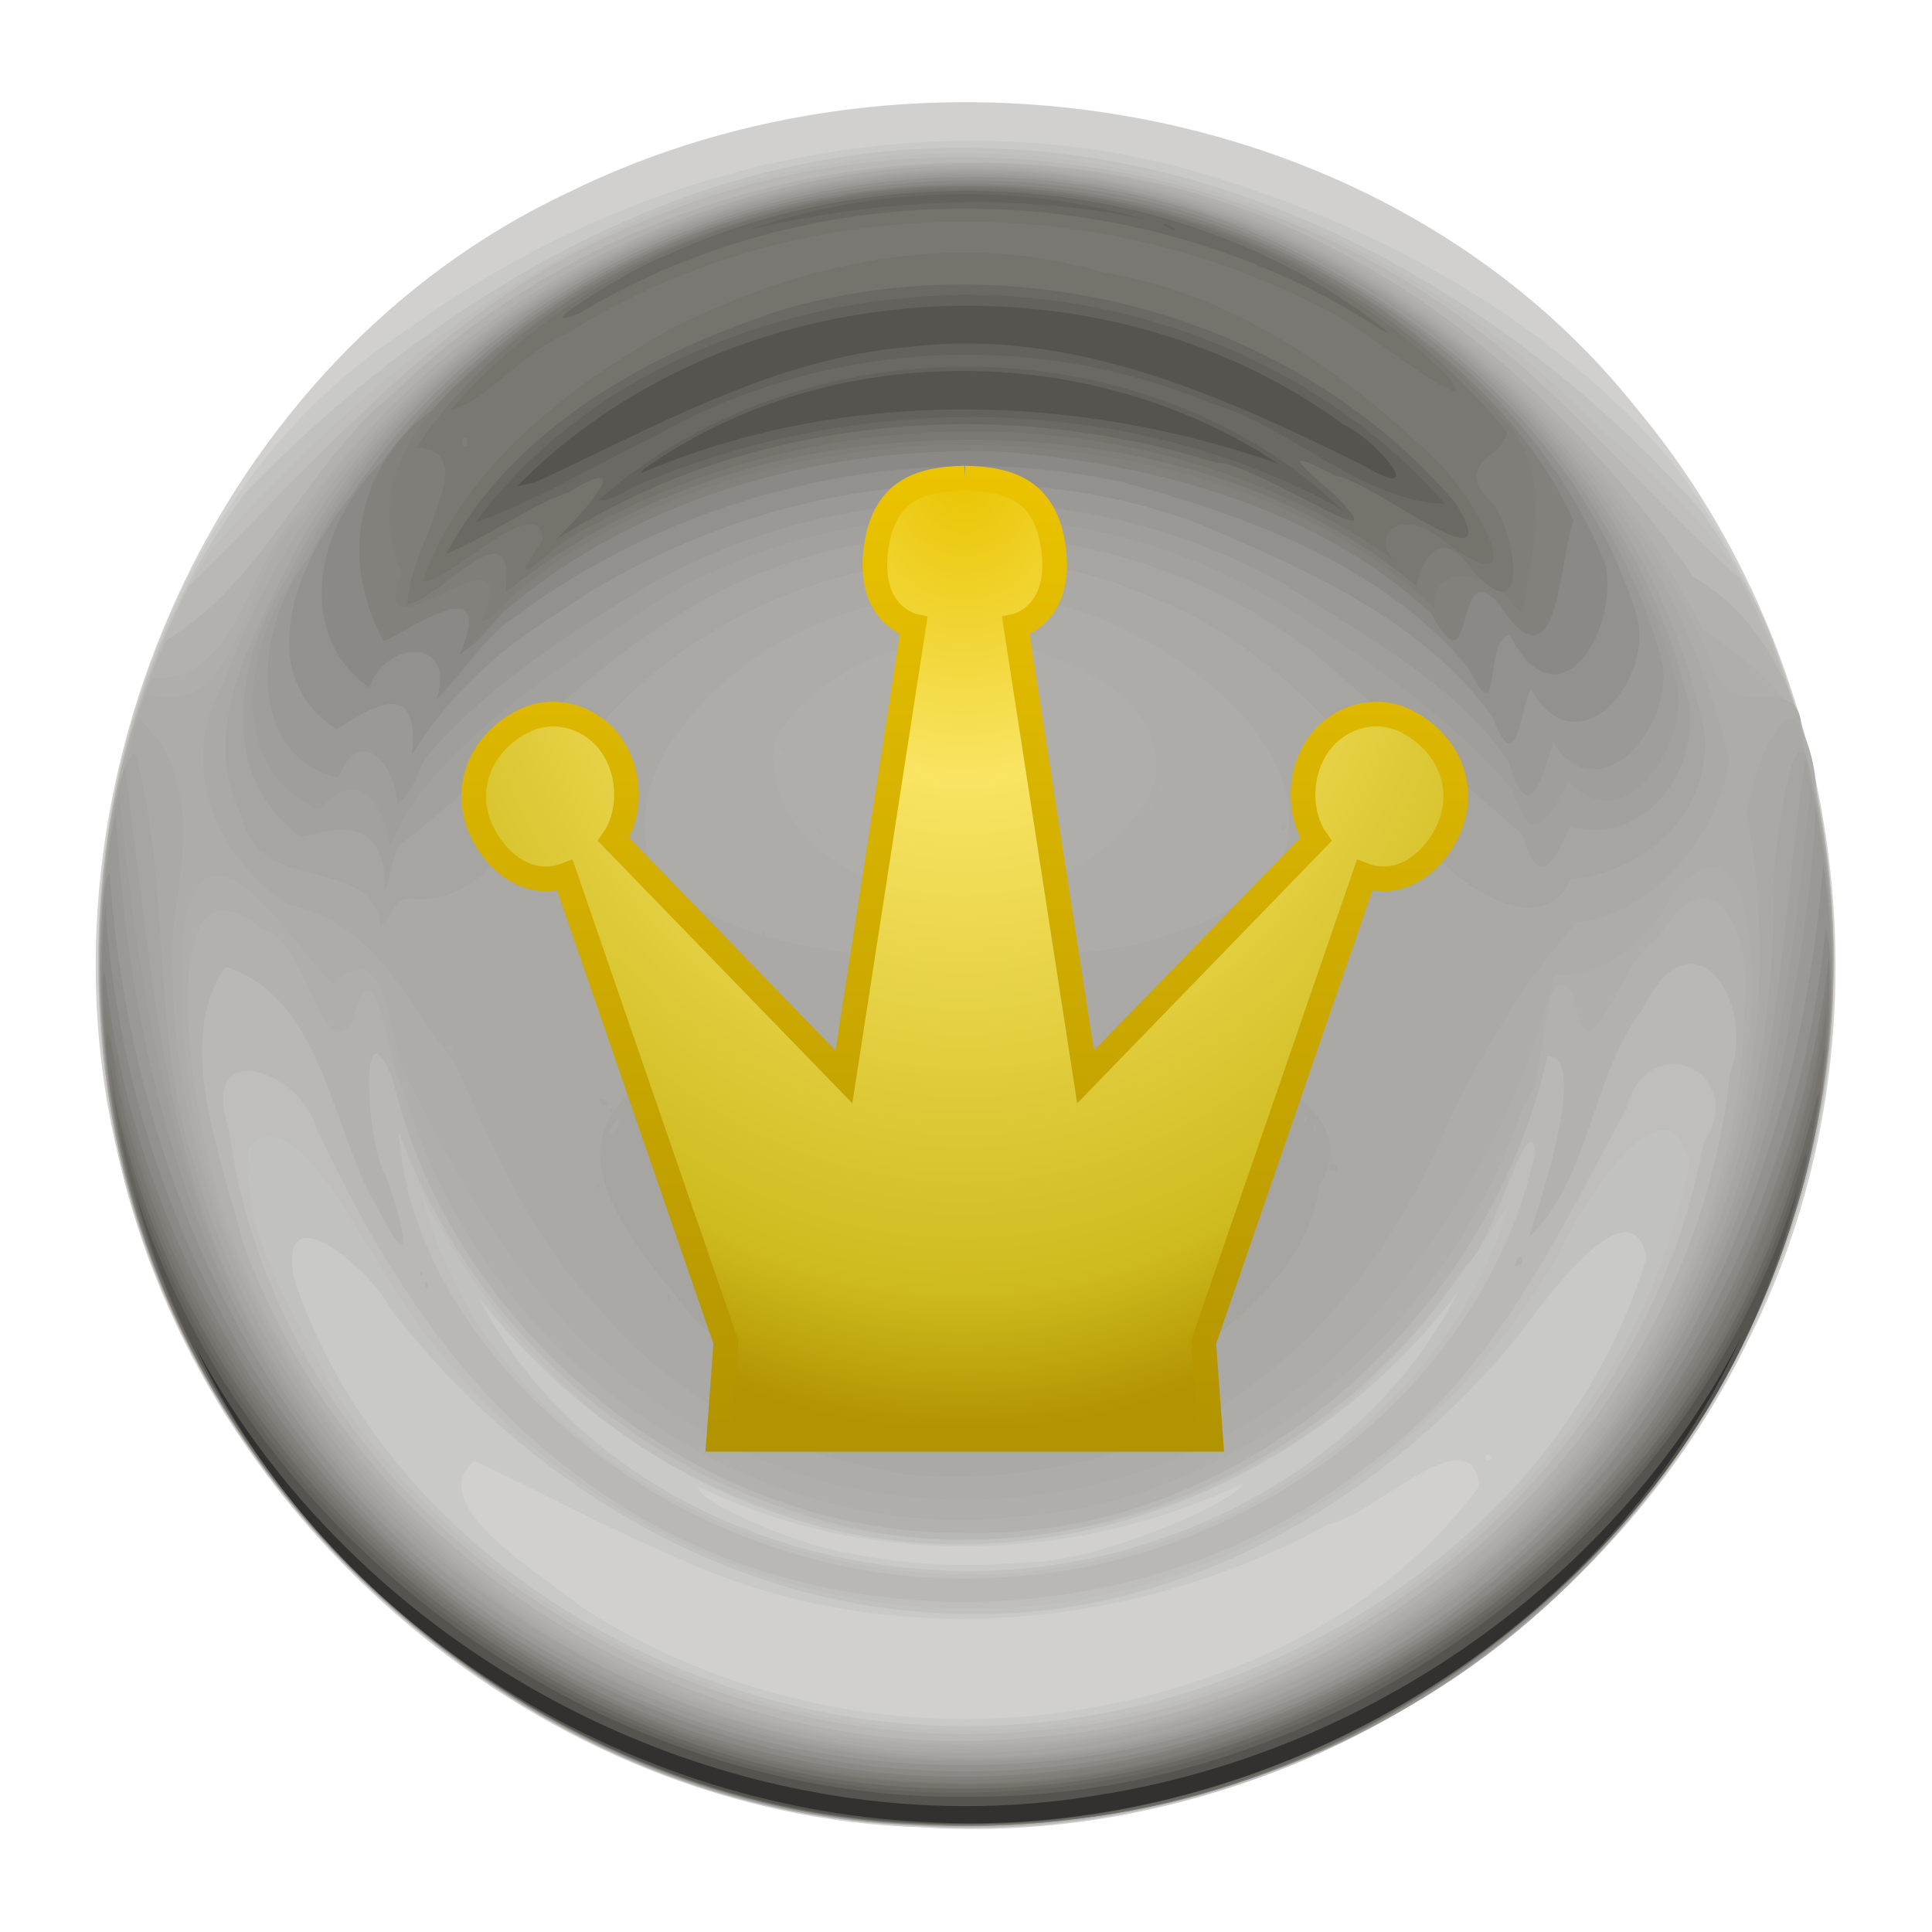 <?xml version="1.0" encoding="UTF-8" standalone="no"?>
<svg
   width="128"
   height="128"
   viewBox="0 0 128 128"
   id="svg2"
   version="1.1"
   inkscape:version="1.2.2 (1:1.2.2+202305151915+b0a8486541)"
   sodipodi:docname="kingwhite.svg"
   xmlns:inkscape="http://www.inkscape.org/namespaces/inkscape"
   xmlns:sodipodi="http://sodipodi.sourceforge.net/DTD/sodipodi-0.dtd"
   xmlns:xlink="http://www.w3.org/1999/xlink"
   xmlns="http://www.w3.org/2000/svg"
   xmlns:svg="http://www.w3.org/2000/svg"
   xmlns:rdf="http://www.w3.org/1999/02/22-rdf-syntax-ns#"
   xmlns:cc="http://creativecommons.org/ns#"
   xmlns:dc="http://purl.org/dc/elements/1.1/">
  <defs
     id="defs4">
    <linearGradient
       inkscape:collect="always"
       id="linearGradient1605">
      <stop
         style="stop-color:#ebc300;stop-opacity:1;"
         offset="0"
         id="stop1601" />
      <stop
         style="stop-color:#b29400;stop-opacity:1;"
         offset="1"
         id="stop1603" />
    </linearGradient>
    <linearGradient
       inkscape:collect="always"
       id="linearGradient2102">
      <stop
         style="stop-color:#555753;stop-opacity:1"
         offset="0"
         id="stop2098" />
      <stop
         style="stop-color:#000000;stop-opacity:1"
         offset="1"
         id="stop2100" />
    </linearGradient>
    <linearGradient
       inkscape:collect="always"
       xlink:href="#linearGradient2102"
       id="linearGradient2104"
       x1="62.694"
       y1="924.362"
       x2="62.694"
       y2="1052.413"
       gradientUnits="userSpaceOnUse"
       gradientTransform="rotate(-90,64,988.362)" />
    <filter
       inkscape:collect="always"
       style="color-interpolation-filters:sRGB"
       id="filter2961"
       x="-1.08e-05"
       width="1"
       y="-1.08e-05"
       height="1">
      <feGaussianBlur
         inkscape:collect="always"
         stdDeviation="0.001"
         id="feGaussianBlur2963" />
    </filter>
    <linearGradient
       inkscape:collect="always"
       id="linearGradient1624">
      <stop
         style="stop-color:#e9c400;stop-opacity:1;"
         offset="0"
         id="stop1620" />
      <stop
         style="stop-color:#f9e463;stop-opacity:1;"
         offset="0.321"
         id="stop1022" />
      <stop
         style="stop-color:#cebb1f;stop-opacity:1;"
         offset="0.855"
         id="stop1632" />
      <stop
         style="stop-color:#b29300;stop-opacity:1;"
         offset="1"
         id="stop1622" />
    </linearGradient>
    <radialGradient
       inkscape:collect="always"
       xlink:href="#linearGradient1624"
       id="radialGradient1020"
       cx="61.739"
       cy="28.345"
       fx="61.739"
       fy="28.345"
       r="34.083"
       gradientTransform="matrix(-0.005,1.868,-1.483,-0.004,106.208,-84.082)"
       gradientUnits="userSpaceOnUse" />
    <linearGradient
       inkscape:collect="always"
       xlink:href="#linearGradient1605"
       id="linearGradient1607"
       x1="63.9"
       y1="31.124"
       x2="63.737"
       y2="96.221"
       gradientUnits="userSpaceOnUse"
       gradientTransform="matrix(0.978,0,0,0.978,1.404,0.695)" />
  </defs>
  <sodipodi:namedview
     id="base"
     pagecolor="#ffffff"
     bordercolor="#666666"
     borderopacity="1.0"
     inkscape:pageopacity="0.0"
     inkscape:pageshadow="2"
     inkscape:zoom="7.919596"
     inkscape:cx="46.340748"
     inkscape:cy="67.553951"
     inkscape:document-units="px"
     inkscape:current-layer="layer2"
     showgrid="false"
     units="px"
     inkscape:snap-page="true"
     inkscape:window-width="1920"
     inkscape:window-height="1152"
     inkscape:window-x="0"
     inkscape:window-y="0"
     inkscape:window-maximized="1"
     inkscape:document-rotation="0"
     inkscape:showpageshadow="2"
     inkscape:pagecheckerboard="0"
     inkscape:deskcolor="#d1d1d1" />
  <g
     inkscape:groupmode="layer"
     id="layer2"
     inkscape:label="Layer 2"
     style="display:inline;opacity:1;mix-blend-mode:normal">
    <g
       id="g969"
       transform="matrix(0.819,0,0,0.819,-26.578,-32.133)">
      <path
         style="fill:#d1d0ce;stroke-width:0.146"
         d="M 107.004,187.056 C 76.485,186.126 48.771,162.586 42.064,132.931 34.618,102.718 49.953,68.206 78.359,54.835 106.696,40.824 144.772,47.021 164.824,72.247 c 17.189,20.54 21.236,51.132 9.17,75.17 -12.013,24.961 -39.224,41.447 -66.991,39.639 z"
         id="path1015" />
      <path
         style="fill:#c9c9c6;stroke-width:0.146"
         d="M 106.198,186.933 C 71.533,185.52 40.88,154.57 40.482,119.746 39.666,99.237 47.801,77.19 65.606,65.753 84.256,52.223 109.16,46.539 131.387,53.795 c 13.673,4.278 26.776,11.729 36.196,22.639 18.712,24.628 17.261,61.869 -2.91,85.233 -14.06,16.982 -36.427,26.853 -58.474,25.266 z m 9.302,-8.857 c 13.908,-1.269 28.151,-7.136 36.632,-18.643 -0.695,-5.882 -8.865,2.669 -12.218,3.096 -16.096,8.858 -36.228,10.437 -53.023,2.575 -5.457,-2.332 -10.68,-5.16 -16.047,-7.684 -4.358,3.516 5.807,9.43 8.806,11.909 10.536,6.793 23.381,9.837 35.851,8.748 z m -0.22,-12.457 c 5.737,0.078 17.131,-4.823 17.744,-6.391 -13.759,6.531 -30.326,6.966 -44.107,0.255 -0.278,1.172 8.309,4.843 12.031,5.347 4.698,1.008 9.551,1.218 14.332,0.79 z m 37.793,-8.421 c -0.469,-0.944 -0.714,0.624 0,0 z"
         id="path1013" />
      <path
         style="fill:#c1c1bd;stroke-width:0.146"
         d="M 106.565,186.942 C 75.282,185.63 46.844,160.791 41.581,129.878 38.387,112.451 41.644,93.3 52.382,78.986 67.621,63.339 88.053,50.984 110.502,51.208 c 23.022,-0.064 44.571,12.432 59.528,29.297 8.501,11.954 11.241,27.277 10.63,41.701 -1.997,29.879 -25.132,56.857 -54.457,63.137 -6.424,1.472 -13.06,2.027 -19.638,1.6 z m 8.884,-8.277 c 21.898,-1.735 43.67,-16.126 50.203,-37.697 -1.265,-6.4 -8.627,3.958 -10.322,6.253 -10.865,13.33 -27.173,22.967 -44.719,22.568 -18.413,-0.11 -35.565,-10.343 -46.595,-24.722 -1.347,-2.861 -9.207,-9.794 -7.765,-2.336 8.046,23.763 34.876,38.102 59.199,35.933 z m 2.065,-12.808 c 13.504,-1.931 26.673,-9.769 32.919,-22.188 -12.308,16.644 -35.437,25.074 -55.253,17.944 -9.482,-3.25 -17.779,-9.537 -23.972,-17.367 8.468,16.477 28.575,24.103 46.305,21.61 z"
         id="path1011" />
      <path
         style="fill:#c0bebb;stroke-width:0.146"
         d="M 106.638,186.929 C 75.817,185.702 47.639,161.606 41.923,131.242 38.685,115.262 40.664,97.638 49.507,83.747 62.23,69.718 77.683,56.696 96.795,53.014 c 23.589,-5.093 48.922,3.942 65.416,21.219 6.185,5.098 12.119,11.011 14.336,18.959 9.246,24.612 2.912,54.089 -15.743,72.649 -13.948,14.295 -34.148,22.541 -54.167,21.088 z m 9.375,-7.974 c 24.881,-1.834 48.318,-20.751 53.102,-45.616 -1.977,-7.993 -9.195,4.182 -10.586,7.403 -9.798,16.831 -28.21,29.061 -48.034,28.613 -19.356,-0.071 -37.967,-11.235 -47.456,-28.06 -2.233,-3.224 -6.971,-12.909 -10.451,-9.296 -0.746,6.865 3.513,13.224 6.512,19.123 11.808,18.891 34.787,29.988 56.914,27.832 z m 0.952,-12.743 c 16.619,-2.167 32.886,-13.314 37.703,-29.888 -5.155,8.174 -11.134,16.215 -19.825,20.915 -17.821,10.521 -42.452,8.307 -57.292,-6.444 -4.477,-4.303 -8.078,-9.448 -10.995,-14.912 5.439,21.271 29.708,33.105 50.408,30.33 z"
         id="path1009" />
      <path
         style="fill:#b9b8b5;stroke-width:0.146"
         d="M 106.931,186.928 C 74.859,185.801 45.801,159.779 41.254,127.991 39.029,113.982 41.131,99.203 47.765,86.615 58.946,75.627 69.399,62.957 84.46,57.16 108.66,46.699 138.514,52.402 157.479,70.623 c 5.405,4.946 10.19,10.531 15.697,15.37 14.539,26.81 7.406,62.622 -15.303,82.683 -13.65,12.525 -32.406,19.446 -50.943,18.252 z m 9.013,-7.673 c 25.784,-1.783 49.687,-21.882 54.305,-47.574 3.809,-5.742 -4.5,-9.489 -6.234,-2.763 -5.669,10.514 -10.99,21.834 -21.032,28.957 -18.162,14.282 -45.733,14.716 -64.083,0.517 -9.544,-7.018 -15.87,-17.321 -20.846,-27.859 -1.318,-4.817 -9.589,-7.499 -7.081,0.082 4.026,30.371 35.403,51.504 64.972,48.641 z m -2.055,-12.459 c 19.423,-1.058 38.587,-14.944 42.774,-34.422 -0.629,-3.797 -3.351,7.679 -5.65,9.212 -11.212,17.409 -34.281,26.804 -54.202,19.956 -14.708,-4.534 -26.801,-16.364 -32.113,-30.754 0.878,12.313 10.068,22.617 20.165,28.89 8.645,5.249 18.916,7.901 29.026,7.119 z"
         id="path1007" />
      <path
         style="fill:#b2b1ad;stroke-width:0.146"
         d="M 107.077,186.902 C 73.207,185.913 42.689,156.811 40.74,122.851 39.844,112.069 41.296,100.961 45.833,91.08 53.783,86.325 57.11,76.953 64.168,71.164 84.262,51.46 117.359,46.287 142.037,60.284 c 11.116,6.043 20.106,15.353 27.389,25.581 6.522,3.906 9.203,11.267 10.086,18.434 6.126,29.869 -10.295,62.456 -37.851,75.468 -10.674,5.259 -22.698,7.761 -34.584,7.136 z m 9.155,-7.151 c 28.087,-1.988 53.257,-25.456 56.159,-53.647 2.222,-5.772 -3.015,-13.599 -7.055,-5.251 -4.23,5.518 -4.202,13.755 -9.252,18.516 1.252,-3.595 4.783,-14.812 1.56,-14.696 -4.818,21.478 -25.044,39.239 -47.498,38.567 -21.251,0.007 -41.042,-16.207 -45.936,-36.713 -2.85,-6.946 -2.038,5.768 -0.574,7.745 1.282,3.372 2.665,9.192 -0.502,2.913 -3.928,-6.396 -4.426,-17.168 -12.432,-19.743 -4.224,5.951 -0.336,15.433 1.397,22.287 9.296,25.765 36.908,42.949 64.132,40.022 z M 66.794,143.139 c 0.192,-1.088 0.555,1.301 0,0 z m -0.366,-0.879 c 0.193,-0.555 0.329,0.567 0,0 z m 88.55,-0.664 c 0.52,-1.742 1.113,0.266 0,0 z"
         id="path1005" />
      <path
         style="fill:#b0aeab;stroke-width:0.146"
         d="m 105.905,186.84 c -34.001,-1.356 -63.612,-31.371 -65.297,-65.228 -0.625,-9.335 0.657,-18.845 4.121,-27.557 7.066,0.515 7.606,-9.558 12.112,-13.391 15.677,-22.275 45.741,-33.613 72.036,-25.647 17.896,5.211 32.926,18.576 41.297,35.077 5.064,3.563 9.088,6.797 9.245,13.719 6.191,29.87 -9.815,62.793 -37.528,75.823 -11.103,5.462 -23.64,7.941 -35.986,7.205 z m 10.254,-6.707 c 30.16,-2.069 56.838,-28.717 57.412,-59.229 0.832,-5.617 -2.433,-13.51 -6.958,-5.796 -3.391,1.882 -5.615,12.703 -6.908,4.473 -2.749,-3.422 -1.96,7.077 -4.006,9.074 -5.946,17.651 -22.135,32.015 -41.083,33.279 -22.1,2.432 -43.679,-13.602 -49.552,-34.709 -1.31,-2.04 -2.268,-12.61 -4.075,-5.348 -2.659,3.764 -3.71,-6.896 -7.299,-7.423 -7.91,-6.626 -6.101,9.709 -5.249,14.238 4.471,28.283 30.791,50.963 59.372,51.587 2.782,0.118 5.57,0.064 8.346,-0.145 z m -6.738,-75.897 c -0.527,-0.706 -0.445,0.862 0,0 z m 1.812,-0.774 c -1.396,-3.565 7.413,-0.145 2.266,-3.304 -1.851,-3.467 -8.955,-1.795 -4.315,1.415 -3.676,1.905 2.365,2.036 2.049,1.889 z m -2.837,-0.614 c 0.489,-0.801 0.197,1.042 0,0 z m 2.079,-1.4 c 1.267,-0.702 -0.189,0.868 0,0 z m 1.823,-0.805 c -0.639,-1.774 1.081,0.792 0,0 z m -3.462,-0.041 c 0.734,-1.193 1.3,0.756 0,0 z m 1.506,-0.239 c -2.632,-1.457 2.973,-0.201 0,0 z m 2.888,0.159 c 0.216,-0.786 0.478,0.56 0,0 z m 0.586,3.292 c -0.614,-0.592 -0.444,0.807 0,0 z m -1.563,-0.387 c 3.07,-2.24 -2.19,-0.643 0,0 z m -4.646,-1.657 c 0.79,-2.583 -1.448,1.024 0,0 z m -1.993,-0.46 c -0.478,-0.56 -0.216,0.786 0,0 z m 0.434,-0.864 c 0.403,-1.324 -0.947,0.729 0,0 z m 1.104,-0.373 c -0.354,-0.575 -0.353,0.575 0,0 z m 6.924,-0.705 c -0.51,-0.705 -0.457,0.85 0,0 z m -6.888,-0.064 c -0.666,-0.909 -0.657,0.78 0,0 z m 6.482,-1.062 c -0.35,-0.809 -0.35,0.809 0,0 z"
         id="path1003" />
      <path
         style="fill:#adaca9;stroke-width:0.146"
         d="m 105.832,186.835 c -35.552,-1.487 -66.442,-34.42 -65.263,-70.068 -0.008,-7.277 0.895,-14.671 3.702,-21.435 7.781,2.609 7.869,-10.596 12.77,-14.466 15.381,-23.079 46.461,-33.86 72.838,-25.293 18.261,5.673 33.382,19.812 41.037,37.244 1.767,5.77 7.545,-0.2 7.274,6.112 9.123,30.492 -6.653,65.743 -34.943,80.022 -11.429,6.014 -24.543,8.663 -37.415,7.884 z m 9.668,-6.499 c 29.661,-1.731 56.072,-26.992 58.354,-56.767 0.817,-4.349 0.582,-19.804 -6.101,-11.99 -1.972,4.247 -6.622,7.009 -9.521,6.424 -2.698,11.362 -8.964,21.797 -16.979,30.225 -13.476,13.434 -35.879,16.303 -52.257,6.576 -11.589,-6.306 -18.826,-18.198 -24.23,-29.795 -0.942,-3.366 -1.27,-10.085 -5.419,-6.149 -3.12,-3.025 -10.055,-14.847 -11.976,-4.914 -2.981,31.712 22.843,62.328 54.267,65.939 4.588,0.638 9.243,0.784 13.863,0.451 z m -4.091,-67.456 c 6.019,-1.63 13.022,-5.496 14.584,-10.853 0.472,-6.576 -6.811,-9.467 -12.141,-10.789 -7.111,-1.369 -15.075,1.889 -18.775,7.872 -0.715,6.339 4.391,10.752 10.469,12.139 1.917,0.656 3.836,1.394 5.862,1.631 z m 6.008,-2.68 c -0.254,-0.873 0.509,0.299 0,0 z m -18.838,-3.612 c -0.304,-1.291 1.009,1.067 0,0 z m -1.901,-1.25 c 0.436,-0.325 0.269,0.556 0,0 z m -1.025,-5.476 c 0.216,-0.786 0.478,0.56 0,0 z m 5.127,-5.631 c 0.137,-0.723 0.55,0.283 0,0 z m 24.916,10.078 c -0.721,-0.543 0.249,1.552 0,0 z m 0.865,-1.242 c -0.659,-0.82 -0.259,1.053 0,0 z"
         id="path1001" />
      <path
         style="fill:#aaa9a5;stroke-width:0.146"
         d="m 106.052,186.836 c -31.358,-1.543 -59.698,-26.752 -64.543,-57.844 -1.861,-10.495 -1.351,-21.508 2.164,-31.613 5.026,4.487 3.549,11.288 2.781,17.082 -1.227,28.401 18.635,56.324 46.227,63.733 23.444,7.032 50.513,-0.742 66.336,-19.505 12.532,-14.472 18.309,-34.733 14.739,-53.568 0.13,-3.165 4.087,-12.52 4.721,-4.775 8.424,29.934 -7.17,63.925 -34.526,78.235 -11.538,6.212 -24.834,9 -37.898,8.254 z m 0.27,-28.269 c -9.691,-1.374 -19.173,-5.768 -25.395,-13.485 -5.527,-5.594 -8.518,-12.951 -11.714,-19.889 -4.491,-5.698 -6.326,-11.189 -13.525,-12.791 -5.843,-3.971 -8.98,-11.353 -5.124,-17.929 9.701,-27.697 40.384,-45.831 69.326,-41.044 24.751,3.43 46.911,22.732 52.44,47.296 -0.8,6.027 -6.239,12.523 -12.329,13.159 -3.751,4.03 -7.094,9.608 -10.009,15.244 -4.228,10.586 -11.475,20.675 -22.15,25.62 -6.63,3.148 -14.227,4.333 -21.519,3.818 z m -37.247,-34.486 c -0.158,-1.091 -0.772,0.597 0,0 z m 39.248,-7.308 c 6.38,-0.285 13.577,0.059 18.87,-2.002 4.445,-1.281 8.565,-3.97 9.399,-7.326 1.18,-7.461 -5.718,-13.147 -11.577,-16.474 -12.306,-7.044 -29.813,-3.786 -37.995,7.933 -3.098,3.992 -3.711,11.441 1.168,13.31 5.75,3.602 12.641,4.295 19.311,4.521 l 0.824,0.037 z m -14.185,-1.855 c -0.345,-0.876 0.876,0.345 0,0 z m -2.881,-0.928 c 0.379,-0.597 0.503,0.609 0,0 z m 44.824,-7.587 c 0.176,-1.078 0.771,0.214 0,0 z m 0,-2.536 -0.251,-0.253 z m -50.044,6.682 c -0.649,-0.581 0.197,0.735 0,0 z m 50.176,-1.337 c -1.136,-0.384 -0.551,1.539 0,0 z m -52.134,-3.8 c -0.489,-0.801 -0.197,1.042 0,0 z"
         id="path999" />
      <path
         style="fill:#a6a5a1;stroke-width:0.146"
         d="m 106.125,186.835 c -35.126,-1.347 -65.876,-33.349 -65.557,-68.564 -0.272,-5.388 0.82,-16.932 2.815,-18.133 2.975,10.956 1.213,22.556 4.802,33.384 6.474,23.125 26.277,42.1 50.079,46.369 24.401,4.844 51.053,-5.708 65.157,-26.281 9.009,-12.586 12.695,-28.245 12.528,-43.559 0.244,-3.25 1.868,-15.652 3.211,-7.079 7.044,30.556 -9.986,64.411 -38.546,77.259 -10.7,5.052 -22.684,7.297 -34.489,6.606 z m 2.244,-32.306 c -7.255,-0.923 -14.738,-3.44 -19.895,-8.788 -3.658,-4.671 -11.57,-12.786 -4.856,-18.232 5.486,-2.25 9.946,-2.316 15.24,-3.123 5.272,-1.62 10.947,-3.194 16.499,-1.758 6.003,1.85 12.269,1.596 18.309,3.044 2.694,1.575 8.601,4.252 5.537,9.402 -0.808,6.434 -6.633,11.101 -11.65,14.758 -5.508,3.693 -12.632,4.893 -19.185,4.698 z M 82.336,130.604 c 0.818,-2.544 -1.603,1.435 0,0 z m 56.528,-0.062 c -0.322,-1.046 -0.113,1.023 0,0 z m -0.732,-0.814 c -0.462,-0.538 -0.052,0.748 0,0 z m -1.538,-1.529 c -0.354,-0.575 -0.353,0.575 0,0 z m -4.614,-2.71 c -0.657,-0.924 -0.563,0.841 0,0 z m -1.904,-0.22 c -0.53,-0.617 -0.53,0.617 0,0 z m -9.464,-0.818 c 0.254,-1.215 -0.787,1.089 0,0 z m -34.188,19.714 c 0.244,-0.862 0.259,0.817 0,0 z m -5.713,-8.936 c 0.329,-0.567 0.193,0.555 0,0 z m 59.288,-1.259 c -0.363,-1.392 1.576,0.081 0,0 z M 81.736,129.077 c 0.354,-0.575 0.354,0.575 0,0 z m -0.557,-0.469 c -0.881,-1.106 1.438,0.189 0,0 z m 1.875,-1.362 c 1.418,-3.124 1.129,0.838 0,0 z m 53.613,-0.11 c 1.578,-0.983 1.465,0.502 0,0 z m -52.051,-0.793 c -0.532,-0.638 0.672,0.085 0,0 z m 0.732,0 c -0.345,-0.876 0.876,0.345 0,0 z m 50.732,-0.067 c 0.885,-0.567 0.885,0.567 0,0 z m -49.716,-0.8 c -0.329,-1.03 0.879,0.487 0,0 z m 0.68,-0.157 c -1.035,-1.284 1.279,0.523 0,0 z m 45.608,-0.157 c -0.185,-0.867 1.073,0.295 0,0 z m -40.807,-0.987 c -0.133,-0.811 0.669,0.695 0,0 z M 63.226,114.105 c -0.622,-5.841 -9.904,-2.319 -11.204,-8.852 -3.823,-7.298 1.434,-15.405 4.589,-21.996 14.063,-24.341 45.692,-36.12 72.376,-27.618 19.852,5.94 37.25,22.284 41.376,42.993 0.438,6.675 -5.119,11.243 -10.859,11.719 -2.344,5.529 -10.563,-0.118 -12.713,-4.406 -5.605,-7.6 -12.223,-14.968 -21.296,-18.442 -15.38,-6.825 -34.347,-1.68 -45.074,11.038 -5.049,4.115 -7.049,14.01 -14.651,13.402 -1.489,-0.265 -1.58,1.578 -2.543,2.161 z"
         id="path997" />
      <path
         style="fill:#a2a19d;stroke-width:0.146"
         d="m 105.612,186.782 c -34.115,-1.681 -64.233,-31.986 -64.946,-66.281 -0.32,-6.436 0.158,-12.955 1.878,-19.182 2.299,16.354 2.936,33.715 12.04,48.103 14.2,24.276 45.032,37.256 72.273,29.942 25.021,-6.346 44.772,-28.607 48.512,-54.097 1.44,-8.125 1.897,-16.38 3.128,-24.534 8.549,30.963 -8.52,66.228 -37.702,79.381 -10.901,5.177 -23.142,7.511 -35.183,6.669 z m 6.4,-41.978 c -0.14,-0.885 0.77,0.354 0,0 z m -4.35,-0.475 c 0.287,-1.017 0.752,1.128 0,0 z m 2.301,0.184 c -2.736,-1.585 -6.224,-1.308 -2.946,-3.739 -2.217,-3.984 1.218,0.185 3.061,-3.517 0.783,2.462 6.048,0.146 6.813,5.49 -1.784,0.73 -6.944,-1.914 -6.928,1.766 z m 5.358,-2.205 c 1.127,-2.465 -2.806,0.046 0,0 z m -5.901,-0.487 c -0.354,-0.575 -0.353,0.575 0,0 z m -0.549,-0.847 c 2.15,-3.216 -3.495,-0.064 0,0 z m -0.476,-0.526 c 0.334,-1.301 0.312,0.986 0,0 z m 1.404,-0.158 c -0.275,-1.545 -0.374,2.318 0,0 z m -0.282,-1.627 c -0.218,-2.184 -1.104,1.321 0,0 z m 2.159,5.085 c 1.14,-1.066 -0.635,0.963 0,0 z m 0.82,-0.021 c 0.662,-1.323 0.692,1.21 0,0 z m -8.249,-0.388 c -0.267,-0.898 1.029,0.312 0,0 z m -0.107,-1.143 c 0.813,-3.959 1.837,-0.373 0,0 z m -0.873,-0.666 c 0.354,-0.575 0.353,0.575 0,0 z m 0.732,-0.879 c 0.503,-0.609 0.379,0.597 0,0 z m 13.037,-0.513 c 0.226,-2.092 1.211,0.118 0,0 z m -11.931,-0.354 c -0.002,-0.752 0.672,0.338 0,0 z m 11.565,-0.013 c 0.193,-0.555 0.329,0.567 0,0 z m -2.454,-1.049 c -1.491,-1.383 3.456,-0.034 0,0 z m -6.789,-0.732 c 0.435,-1.271 1.493,0.835 0,0 z m 5.801,0.024 c 0.353,-0.575 0.354,0.575 0,0 z m 2.417,0 c 0.462,-0.638 0.225,0.605 0,0 z m -9.302,-0.952 c 0.35,-0.81 0.35,0.81 0,0 z m 0.934,-0.287 c -2.19,-1.398 1.512,0.292 0,0 z m 5.475,0.01 c -2.065,-1.547 2.078,0.423 0,0 z m -3.186,-0.613 c 0.658,-0.78 0.659,0.915 0,0 z m 2.371,-0.658 c 0.341,-0.895 0.544,0.563 0,0 z M 63.578,110.034 c -0.648,-5.071 -4.647,-3.575 -6.741,-3.085 -7.101,-5.087 -5.142,-14.685 -1.132,-21.055 13.103,-26.368 46.805,-39.314 74.429,-29.706 18.498,5.973 34.739,21.098 39.021,40.441 0.449,6.017 -4.4,10.999 -9.676,9.454 -1.588,3.513 -2.608,4.816 -3.899,0.63 -5.49,-4.797 -11.039,-9.527 -16.48,-14.372 C 124.272,80.623 102.065,78.909 86.265,89.674 78.421,94.648 72.276,101.766 65.029,107.417 c -0.811,0.006 -1.559,6.037 -1.451,2.616 z"
         id="path995" />
      <path
         style="fill:#a09e9a;stroke-width:0.146"
         d="m 106.345,186.834 c -31.396,-1.43 -60.016,-26.561 -64.748,-57.77 -1.461,-8.503 -1.358,-17.295 0.499,-25.729 1.836,18.759 5.125,38.534 17.371,53.6 17.725,23.13 51.945,31.359 78.217,18.661 20.938,-9.245 35.446,-30.113 38.61,-52.574 1.231,-6.729 1.968,-13.536 2.641,-20.34 8.184,32.802 -12.562,69.249 -44.372,80.067 -9.012,3.221 -18.671,4.516 -28.218,4.085 z M 63.988,107.507 c -0.738,-4.108 -2.964,-6.043 -5.681,-2.772 C 50.979,101.783 52.123,92.03 55.822,86.559 67.479,61.691 97.655,48.557 124.063,54.677 c 20.411,4.292 39.006,19.696 44.142,40.316 0.68,4.854 -4.607,12.323 -8.879,7.39 -1.684,3.425 -3.091,5.544 -4.543,0.669 C 149.355,96.885 142.42,92.122 135.506,87.769 119.76,78.521 99.042,78.783 83.821,89.024 77.205,93.764 69.66,98.314 65.217,105.203 l -0.611,1.353 z"
         id="path993" />
      <path
         style="fill:#9a9995;stroke-width:0.146"
         d="m 106.491,186.835 c -32.783,-1.309 -62.283,-28.824 -65.466,-61.562 -0.832,-6.745 -0.658,-13.642 0.79,-20.293 1.162,22.28 8.089,45.845 25.702,60.709 20.659,18.305 53.159,21.387 76.705,6.832 18.378,-10.932 30.312,-30.888 33.164,-51.888 0.961,-5.27 1.691,-10.591 1.938,-15.946 7.04,32.709 -14.08,68.379 -45.919,78.405 -8.635,2.907 -17.817,4.135 -26.914,3.743 z M 64.597,104.26 c -0.143,-3.209 -3.057,-6.538 -4.772,-2.111 -7.908,-1.848 -6.514,-12.744 -2.451,-17.773 13.097,-25.548 46.101,-37.117 72.832,-27.882 16.908,5.547 32.118,18.879 36.736,36.45 0.834,5.244 -5.182,12.073 -8.856,6.39 -1.033,3.356 -2.03,6.789 -3.607,1.487 -4.49,-6.5 -11.839,-10.26 -18.336,-14.428 -16.081,-8.951 -36.679,-8.734 -52.408,0.899 -6.086,3.726 -12.269,7.828 -16.876,13.293 -0.702,1.249 -0.987,2.836 -2.262,3.675 z"
         id="path991" />
      <path
         style="fill:#92918d;stroke-width:0.146"
         d="m 106.125,186.788 c -33.62,-1.428 -63.546,-30.611 -65.334,-64.315 -0.472,-3.503 -0.113,-12.778 0.539,-12.584 1.652,24.838 13.416,50.409 35.651,63.142 24.718,14.81 58.991,11.074 79.536,-9.3 14.782,-14.156 21.905,-34.604 23.425,-54.653 4.94,32.482 -17.603,66.113 -49.12,74.842 -7.979,2.394 -16.382,3.366 -24.698,2.868 z M 65.769,100.318 C 66.479,93.839 62.469,96.483 59.669,98.231 52.698,93.707 56.58,84.489 60.786,79.407 77.052,54.771 112.62,46.311 138.503,60.273 c 11.779,6.099 22.659,16.109 26.452,29.116 0.989,5.588 -5.189,11.965 -8.682,5.542 -0.953,2.266 -1.172,7.326 -3.051,2.334 -5.827,-8.041 -15.454,-12.129 -24.338,-15.881 -17.015,-6.039 -36.489,-2.699 -51.267,7.402 -4.714,2.913 -8.973,6.758 -11.848,11.532 z"
         id="path989" />
      <path
         style="fill:#8a8985;stroke-width:0.146"
         d="m 106.345,186.797 c -31.731,-1.406 -60.49,-27.128 -64.877,-58.695 -0.826,-5.167 -1.039,-10.443 -0.493,-15.652 1.677,27.175 17.75,54.473 43.692,64.787 22.856,9.967 51.058,5.606 69.67,-11.033 15.159,-12.974 23.863,-32.28 25.806,-51.936 1.139,4.204 -0.131,16.281 -2.518,23.11 -7.48,24.97 -29.812,44.627 -55.605,48.608 -5.171,0.868 -10.442,1.151 -15.675,0.81 z M 67.754,95.837 C 69.469,90.837 63.718,90.871 62.318,94.851 55.995,90.361 58.327,81.347 63.239,76.718 79.887,54.42 112.919,47.474 137.538,60.053 c 10.584,5.233 20.383,13.661 24.767,24.81 1.163,5.251 -3.731,13.517 -7.73,5.736 -2.201,0.387 -0.527,8.371 -3.365,2.631 C 144.254,84.921 133.484,81.018 123.306,78.247 105.8,74.419 86.721,79.162 72.719,90.192 c -1.778,1.772 -3.22,3.842 -4.965,5.645 z"
         id="path987" />
      <path
         style="fill:#83817c;stroke-width:0.146"
         d="m 106.565,186.791 c -30.949,-1.408 -59.439,-25.687 -64.667,-56.421 -0.927,-3.264 -1.456,-13.342 -0.942,-12.367 3.222,29.429 25.14,56.911 54.601,63.275 27.267,6.463 57.662,-6.087 72.432,-29.918 6.776,-10.385 10.946,-22.398 12.415,-34.693 1.308,32.945 -24.941,63.664 -57.167,69.137 -5.489,1.014 -11.103,1.356 -16.673,0.988 z M 69.657,92.173 c 3.254,-7.67 -5.333,-1.021 -6.196,-1.119 -3.574,-6.587 -2.16,-14.104 3.901,-18.624 20.082,-22.092 57.383,-24.479 80.366,-5.543 4.977,3.873 9.404,8.667 12.018,14.464 -1.244,3.329 -1.185,14.165 -6.058,6.715 -3.779,-4.241 -1.759,7.642 -5.475,0.782 C 138.87,80.216 125.773,76.727 113.375,75.765 99.131,75.282 84.181,79.331 73.242,88.687 c -1.145,1.206 -2.158,2.588 -3.585,3.486 z"
         id="path985" />
      <path
         style="fill:#807e79;stroke-width:0.146"
         d="M 106.833,186.789 C 75.721,185.569 47.107,161.077 41.908,130.227 c -0.817,-2.779 -1.617,-15.285 -0.478,-7.051 4.963,28.035 27.01,53.094 55.396,58.633 26.773,5.689 56.16,-6.567 70.959,-29.608 6.88,-10.177 11.276,-22.037 12.59,-34.257 0.783,32.624 -25.532,62.553 -57.398,67.856 -5.317,0.966 -10.749,1.306 -16.145,0.988 z M 71.413,89.532 c 3.766,-9.205 -9.628,4.259 -6.463,-3.986 -3.415,-8.106 2.544,-14.175 8.66,-18.635 23.058,-18.791 60.639,-16.516 80.345,6.158 4.402,4.117 2.338,11.371 1.603,15.89 -3.108,-4.552 -7.744,-3.602 -6.977,-0.404 -10.344,-9.943 -25.45,-13.409 -39.411,-13.37 -12.426,0.46 -25.351,3.978 -35.01,12.041 -0.854,0.829 -1.566,1.901 -2.747,2.306 z"
         id="path983" />
      <path
         style="fill:#7a7873;stroke-width:0.146"
         d="m 106.931,186.779 c -32.384,-1.21 -62.036,-27.772 -65.618,-60.197 -0.586,-4.13 -0.163,-5.629 0.516,-0.402 6.256,30.876 34.496,56.451 66.382,57.253 28.411,1.224 55.857,-17.306 66.522,-43.469 2.634,-6.121 4.471,-12.58 5.497,-19.163 -0.612,33.646 -29.792,63.329 -63.139,65.797 -3.376,0.311 -6.775,0.373 -10.16,0.181 z M 65.427,88.11 c 0.013,-4.552 6.309,-12.473 0.691,-12.666 7.843,-11.673 21.693,-18.108 35.206,-20.451 19.335,-3.003 40.615,3.699 53.035,19.221 -0.252,2.179 -4.687,2.372 -1.049,5.857 1.805,2.581 2.893,10.578 -1.824,5.209 -3.398,-4.888 -4.86,2.439 -4.375,1.43 -12.781,-10.671 -30.716,-13.501 -46.831,-11.121 -9.782,1.454 -19.266,5.413 -26.936,11.571 0.903,-7.349 -5.16,0.53 -7.916,0.95 z m 4.839,-12.881 c -0.058,-1.6 -0.977,0.491 0,0 z"
         id="path981" />
      <path
         style="fill:#75736c;stroke-width:0.146"
         d="m 107.077,186.756 c -32.834,-1.001 -63.132,-28.598 -65.751,-61.565 5.652,30.997 33.672,57.004 65.498,58.282 31.809,2.151 62.794,-20.609 71.156,-51.215 1.034,-2.819 2.79,-13.256 1.803,-5.136 -3.75,30.963 -31.134,56.666 -62.076,59.341 -3.529,0.367 -7.086,0.466 -10.63,0.293 z M 66.648,86.281 c 3.203,-9.19 11.508,-15.526 19.628,-20.213 10.769,-5.607 23.502,-8.372 35.374,-4.81 10.26,1.609 19.303,7.862 26.685,14.914 3.085,2.68 8.642,12.472 1.314,7.115 -4.222,-3.62 -6.359,-0.289 -4.368,1.267 -18.914,-13.345 -45.542,-13.561 -65.537,-2.482 -2.816,1.302 -6.926,6.164 -3.405,0.847 -0.163,-4.275 -7.738,3.571 -9.691,3.363 z M 68.924,72.368 C 88.842,49.511 128.197,48.472 149.614,69.724 c 3.028,3.961 -6.93,-3.93 -9.434,-5.17 -19.072,-10.283 -43.493,-9.946 -61.918,1.702 -3.389,1.363 -6.638,5.595 -9.337,6.112 z"
         id="path979" />
      <path
         style="fill:#6a6964;stroke-width:0.146"
         d="M 105.905,186.688 C 74.142,185.214 45.383,158.873 41.538,127.238 c 6.447,31.442 36.035,56.849 68.435,56.672 30.327,0.386 59.272,-21.045 67.817,-50.147 0.78,-1.999 2.543,-9.884 1.462,-3.708 -5.289,31.723 -35.413,56.999 -67.584,56.718 -1.921,0.04 -3.844,0.01 -5.763,-0.085 z M 68.552,84.035 c 5.493,-10.338 16.652,-16.365 27.451,-19.828 19.094,-5.423 41.435,0.599 54.314,15.869 4.096,7.026 -6.858,-1.981 -9.885,-2.378 -4.384,-2.282 -3.013,-1.044 -0.006,1.589 5.927,5.931 -6.444,-2.717 -9.663,-2.638 -17.533,-5.532 -37.807,-3.777 -53.377,6.27 2.023,-1.926 6.927,-7.423 1.075,-3.869 -3.509,1.238 -6.462,3.616 -9.91,4.986 z M 144.211,65.918 C 125.079,53.438 98.945,52.737 79.336,64.575 c -4.962,1.973 4.881,-4 6.659,-4.522 18.705,-8.769 42.689,-6.901 58.852,6.145 l -0.363,-0.16 z"
         id="path977" />
      <path
         style="fill:#63625c;stroke-width:0.146"
         d="m 106.272,186.689 c -30.578,-1.333 -58.688,-25.549 -64.034,-55.771 7.815,31.383 39.17,55.393 71.706,53.205 29.314,-1.305 56.541,-22.726 64.329,-51.079 1.234,-2.626 -1.237,6.51 -1.843,7.793 -9.364,27.151 -37.132,46.118 -65.72,45.921 -1.48,0.021 -2.96,-0.003 -4.439,-0.069 z m 72.741,-56.379 c 0.27,-0.356 -0.015,0.672 0,0 z M 70.896,81.527 c 9.039,-12.254 24.801,-18.305 39.701,-18.45 14.466,0.013 29.121,5.922 38.718,16.907 -6.76,-0.194 -12.457,-6.301 -19.063,-8.182 -14.355,-5.969 -31.278,-4.997 -44.793,2.711 -4.864,2.315 -9.486,5.163 -14.563,7.013 z m 9.888,-1.756 c 16.49,-14.658 44.129,-14.571 60.218,0.673 -17.077,-9.476 -38.559,-9.618 -56.384,-2.212 -1.26,0.45 -2.522,1.506 -3.834,1.539 z M 93.015,57.829 C 103.335,54.276 114.758,53.975 125.241,57.023 114.628,54.747 103.531,55.313 93.015,57.829 Z m 33.61,-0.305 c -0.458,-0.857 2.285,1.133 0,0 z"
         id="path975" />
      <path
         style="fill:#55544f;stroke-width:0.146"
         d="m 106.052,186.637 c -28.738,-1.432 -55.471,-22.804 -62.598,-50.78 9.239,28.663 38.215,49.553 68.407,48.717 29.57,-0.26 57.295,-21.283 66.069,-49.412 -7.165,31.683 -40.004,53.776 -71.878,51.475 z M 74.269,78.576 c 17.257,-17.49 47.185,-19.43 66.906,-4.973 2.507,1.116 7.235,6.609 1.468,3.239 C 131.288,71.212 119.038,65.712 106.025,67.297 95.109,68.201 85.469,73.753 75.746,78.256 Z M 84.45,77.248 C 99.336,66.598 120.711,66.708 135.872,76.75 119.342,70.957 100.569,70.575 84.314,77.504 Z"
         id="path973" />
      <path
         style="fill:#32312f;stroke-width:0.146"
         d="m 107.077,186.611 c -24.485,-1.218 -48.304,-16.038 -58.8,-38.425 13.72,25.702 44.29,41.172 73.123,36.244 21.781,-3.458 41.832,-17.418 51.951,-37.112 -11.4,24.936 -39.024,40.964 -66.274,39.293 z"
         id="path971" />
    </g>
    <path
       id="use1615"
       style="color:#000000;display:inline;overflow:visible;visibility:visible;opacity:1;fill:url(#radialGradient1020);fill-opacity:1;fill-rule:evenodd;stroke:url(#linearGradient1607);stroke-width:1.635;stroke-linecap:butt;stroke-linejoin:miter;stroke-miterlimit:4;stroke-dasharray:none;stroke-dashoffset:0;stroke-opacity:1;marker:none;enable-background:accumulate"
       inkscape:transform-center-x="-0.23629668"
       inkscape:transform-center-y="-0.7291329"
       d="m 63.918,31.671 c 2.575,0.086 5.398,0.512 5.9,4.829 0.502,4.317 -2.514,4.976 -2.514,4.976 l 4.62,29.875 15.261,-15.736 c -0.997,-1.411 -1.29,-4.015 0.034,-6.088 1.251,-1.961 3.844,-2.86 6.035,-1.702 2.896,1.531 4.021,4.661 2.555,7.47 -1.106,2.119 -3.234,3.508 -5.402,2.7 l -10.663,30.923 0.473,6.442 H 63.918 47.619 l 0.473,-6.442 -10.663,-30.923 c -2.168,0.808 -4.296,-0.58 -5.402,-2.7 -1.465,-2.809 -0.34,-5.938 2.555,-7.47 2.191,-1.158 4.783,-0.259 6.035,1.702 1.324,2.074 1.031,4.677 0.034,6.088 l 15.261,15.736 4.62,-29.875 c 0,0 -3.016,-0.658 -2.514,-4.976 0.502,-4.317 3.325,-4.743 5.9,-4.829"
       sodipodi:nodetypes="cscccssscccccccssscccsc" />
  </g>
  <g
     inkscape:label="Layer 1"
     inkscape:groupmode="layer"
     id="layer1"
     transform="translate(0,-924.362)"
     style="display:inline;opacity:1;mix-blend-mode:normal;filter:url(#filter2961)" />
</svg>
